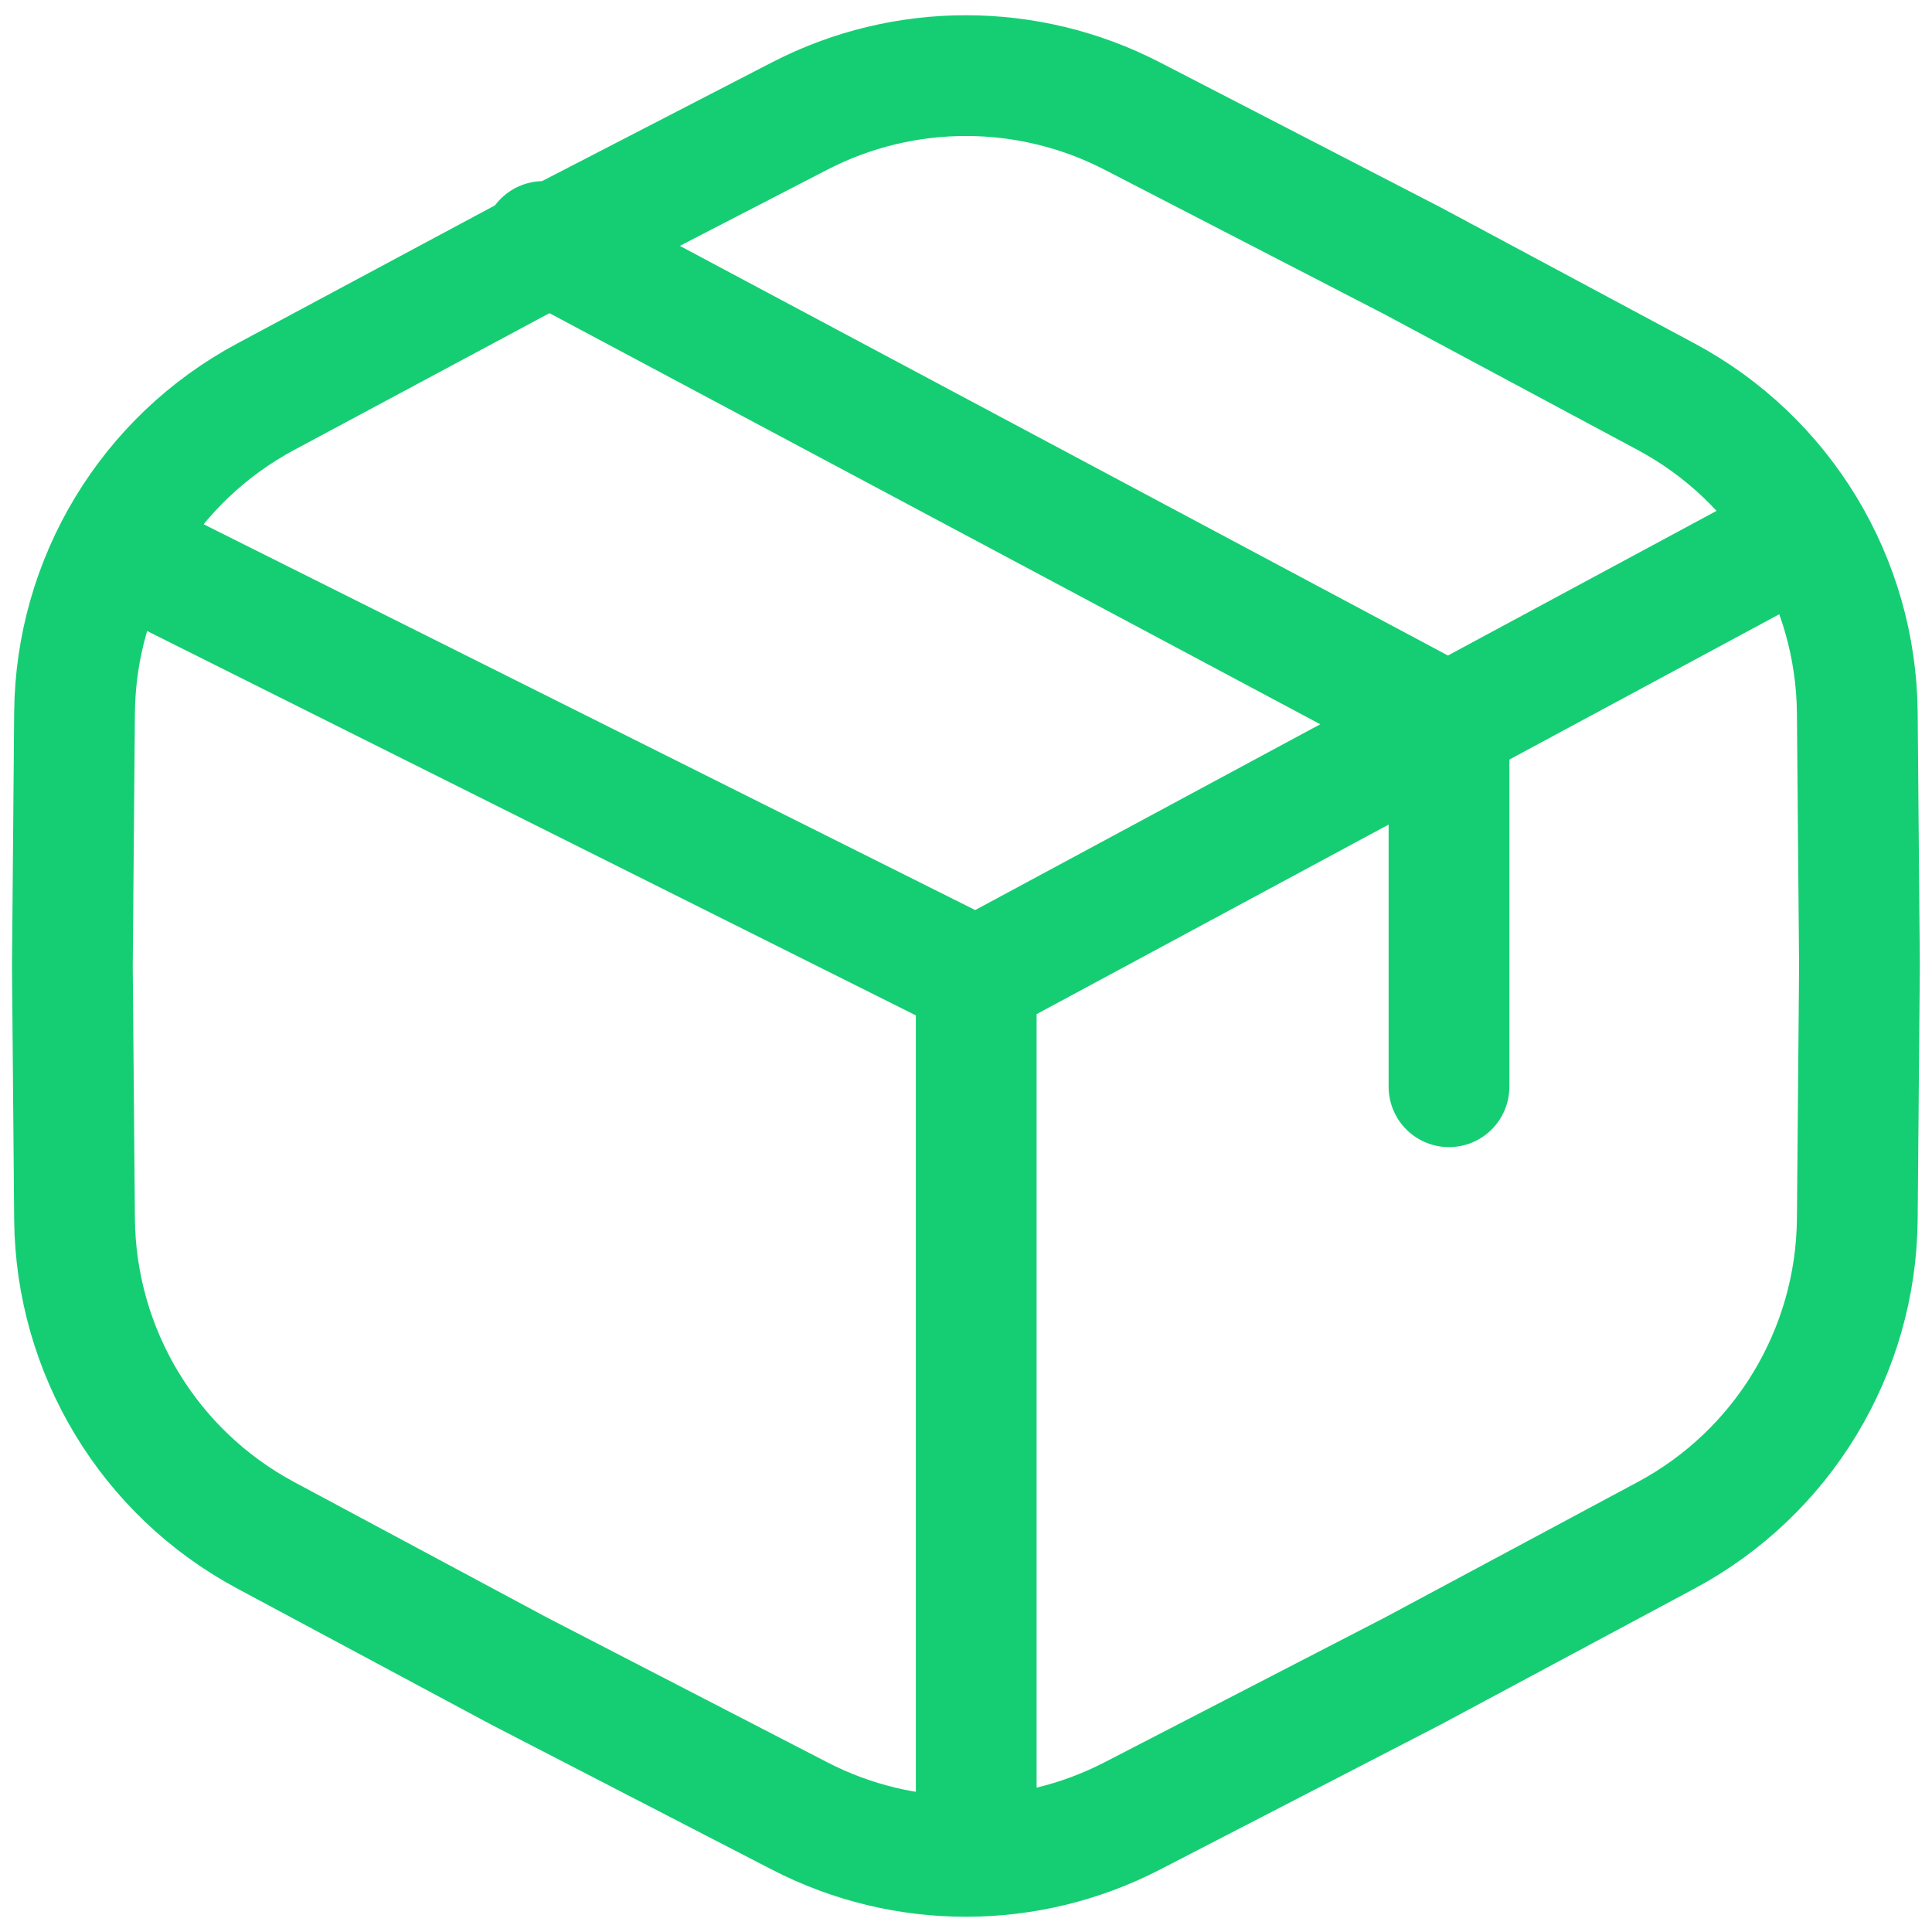 <svg width="24" height="24" viewBox="0 0 24 24" fill="none" xmlns="http://www.w3.org/2000/svg">
<path d="M9.934 1.441C11.229 0.772 12.768 0.772 14.064 1.441L17.549 3.241L20.697 4.928C22.147 5.704 23.057 7.21 23.072 8.855L23.099 12L23.072 15.145C23.057 16.79 22.147 18.296 20.697 19.072L17.549 20.759L14.064 22.559C12.768 23.228 11.229 23.228 9.934 22.559L6.449 20.759L3.301 19.072C1.851 18.296 0.941 16.79 0.926 15.145L0.899 12L0.926 8.855C0.941 7.21 1.851 5.704 3.301 4.928L6.449 3.241L9.934 1.441Z" stroke="#15CE73" stroke-width="1.5"/>
<path d="M12.127 22.65V12.15M12.127 12.15L21.877 6.9M12.127 12.15L1.627 6.9" stroke="#15CE73" stroke-width="1.5"/>
<path d="M6.75 3L18 9V13.5" stroke="#15CE73" stroke-width="1.5" stroke-linecap="round"/>
</svg>
